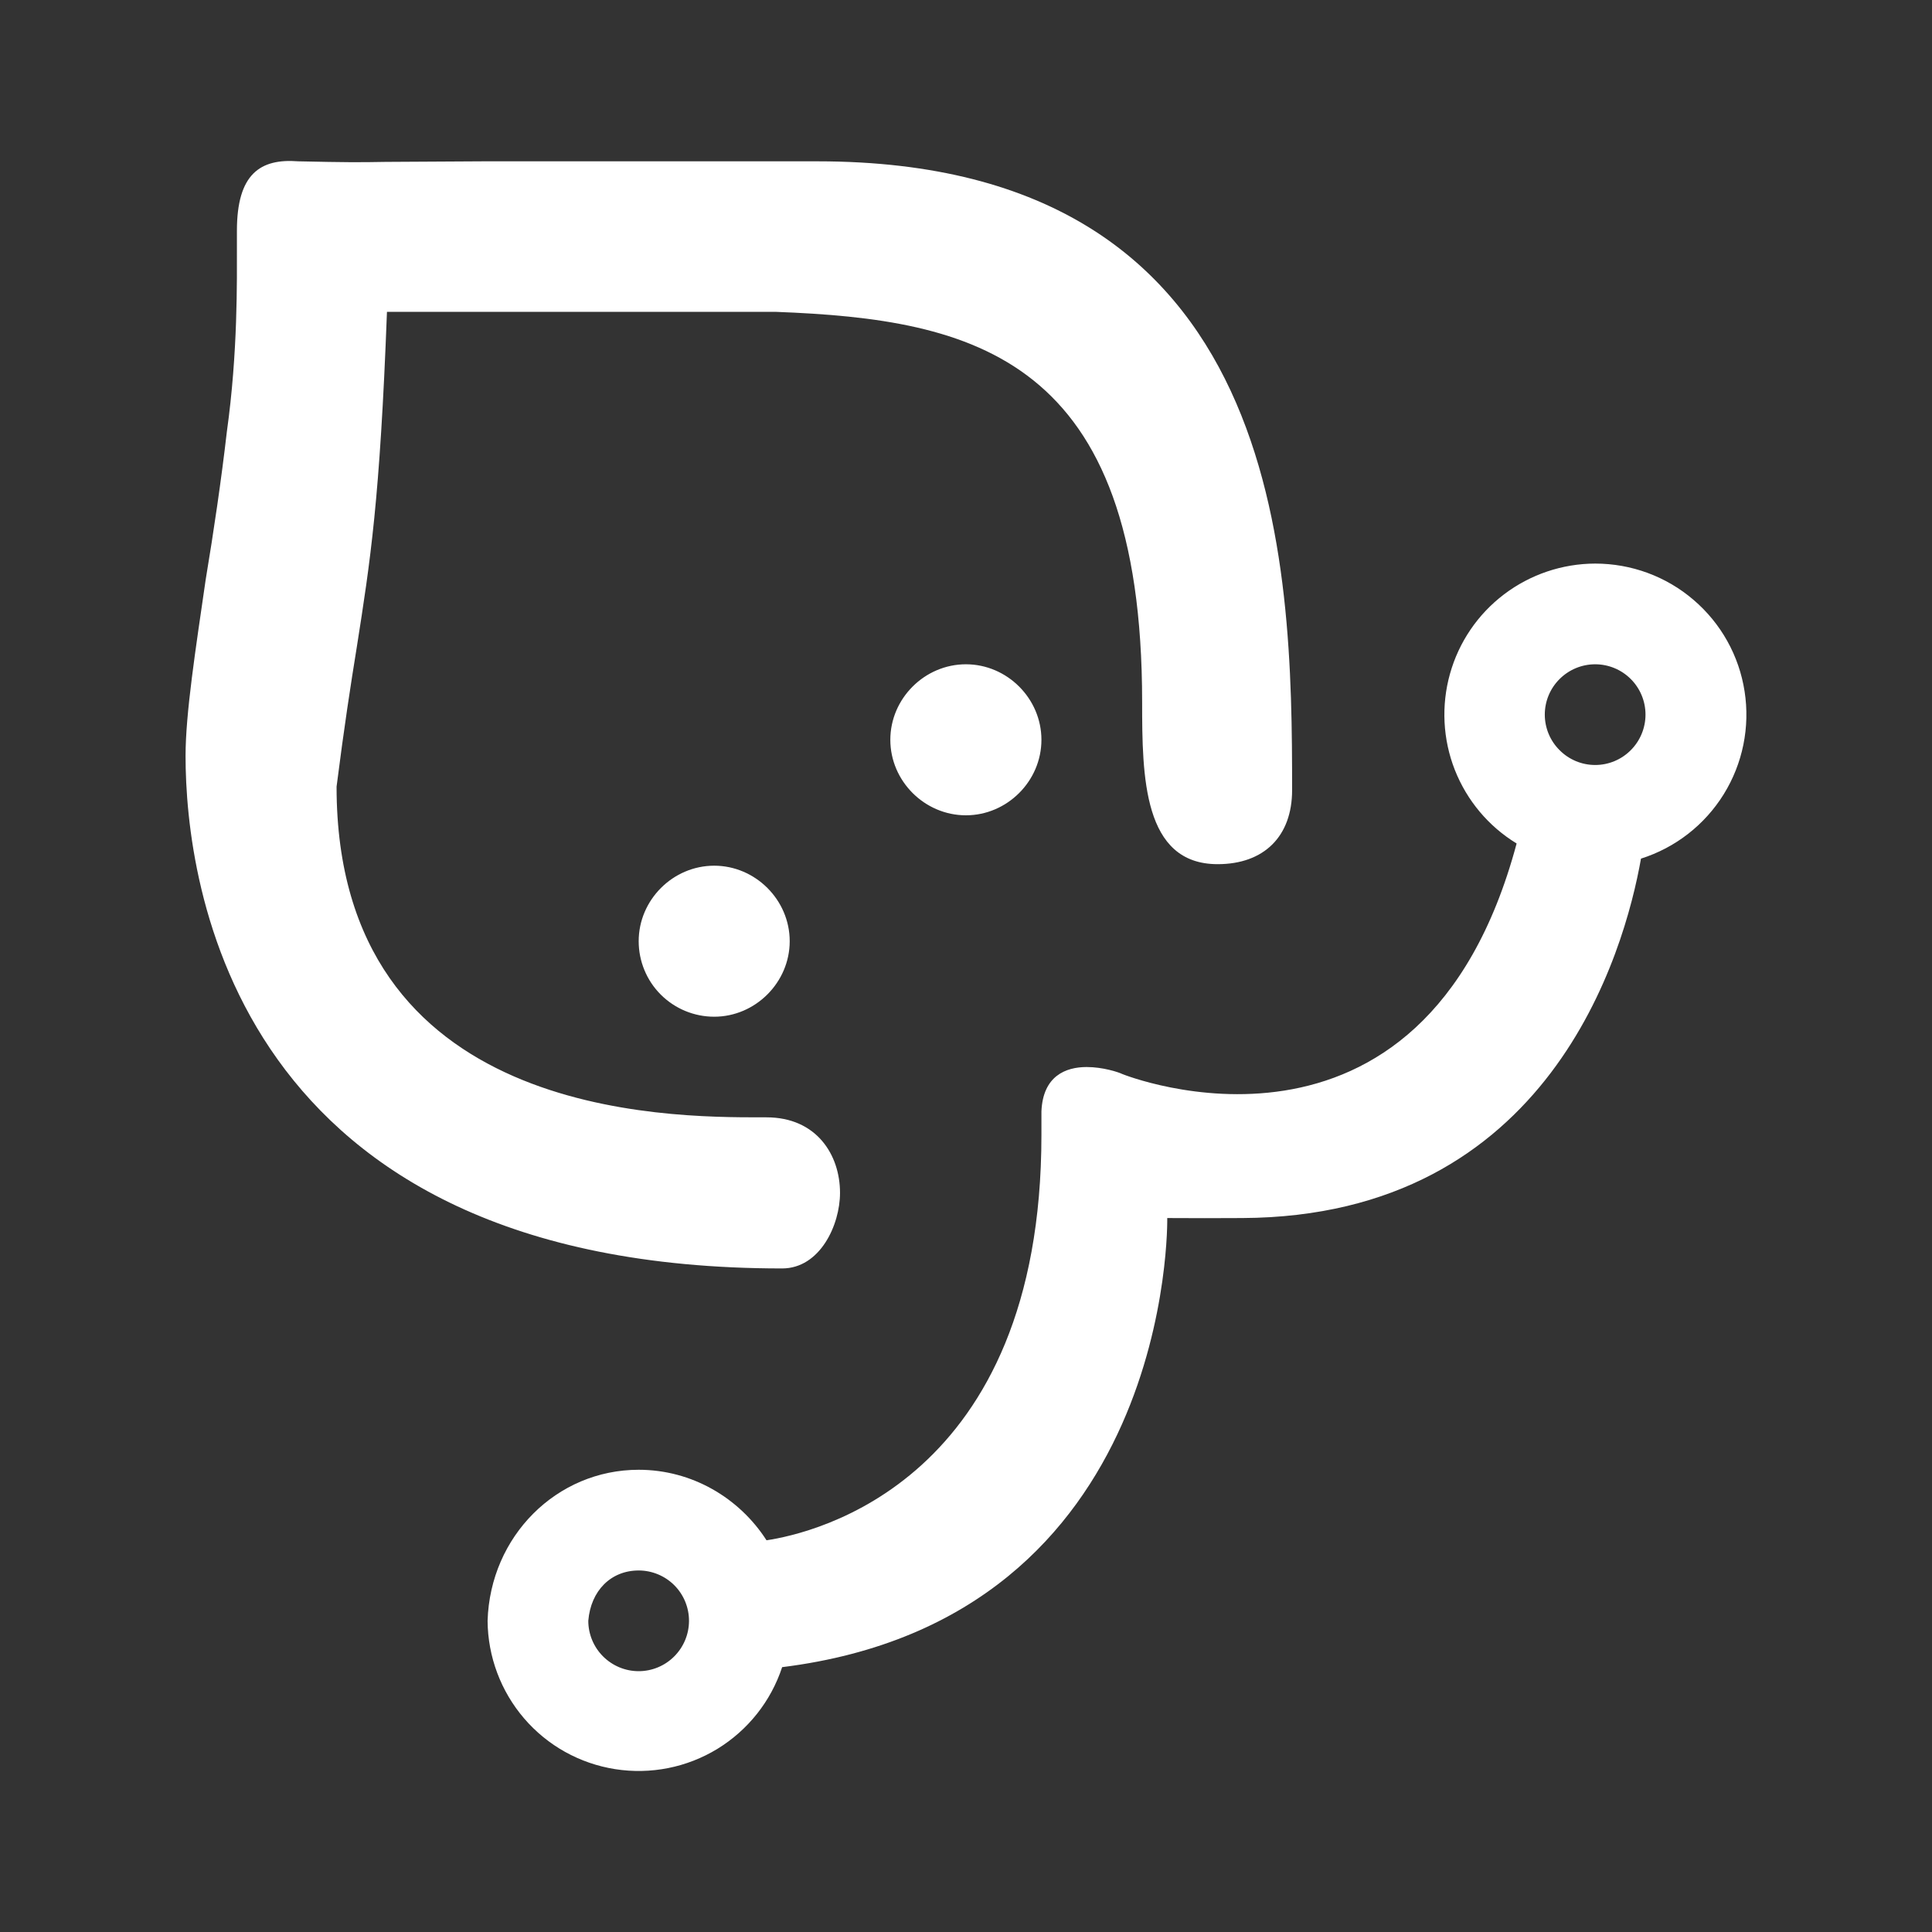 <svg width="24" height="24" viewBox="0 0 24 24" fill="none" xmlns="http://www.w3.org/2000/svg">
<rect x="0" y="0" width="24" height="24" fill="#333333" stroke="none"/>
<path fill-rule="evenodd" clip-rule="evenodd" d="M4.807 3.874C4.719 6.219 4.6 6.97 4.431 8.046C4.356 8.508 4.275 9.034 4.181 9.772C4.181 13.887 8.284 13.88 9.46 13.88H9.522C10.141 13.88 10.435 14.343 10.435 14.818C10.435 15.219 10.185 15.757 9.716 15.757C2.887 15.757 2.305 10.96 2.305 9.39C2.305 8.865 2.43 8.064 2.555 7.201C2.655 6.601 2.749 5.963 2.818 5.363C2.956 4.375 2.943 3.493 2.943 3.03V2.867C2.943 2.161 3.231 1.967 3.706 2.004C4.3 2.017 4.456 2.017 4.788 2.011L6.007 2.004H10.154C15.982 2.004 16.051 7.001 16.051 9.815C16.051 10.391 15.701 10.735 15.126 10.735C14.2 10.735 14.188 9.647 14.188 8.721C14.188 4.431 12.099 3.968 9.641 3.874H4.807ZM12.937 9.19C12.937 8.677 12.511 8.252 11.999 8.252C11.486 8.252 11.06 8.677 11.06 9.19C11.06 9.703 11.486 10.128 11.999 10.128C12.511 10.128 12.937 9.703 12.937 9.19ZM8.872 10.754C9.384 10.754 9.81 11.179 9.81 11.692C9.81 12.204 9.384 12.63 8.872 12.63C8.623 12.63 8.384 12.531 8.208 12.355C8.032 12.179 7.934 11.94 7.934 11.692C7.934 11.179 8.359 10.754 8.872 10.754ZM19.816 7.001C20.264 7.001 20.698 7.16 21.038 7.452C21.379 7.743 21.604 8.147 21.672 8.589C21.741 9.032 21.649 9.485 21.413 9.866C21.177 10.247 20.812 10.531 20.385 10.666C20.179 11.829 19.253 15.113 15.432 15.131C15.121 15.133 14.811 15.133 14.5 15.131C14.5 15.131 14.594 20.103 9.716 20.71C9.577 21.133 9.292 21.492 8.912 21.725C8.532 21.957 8.082 22.046 7.642 21.977C7.202 21.908 6.801 21.685 6.511 21.347C6.221 21.009 6.06 20.579 6.057 20.134C6.089 19.084 6.914 18.258 7.934 18.258C8.596 18.258 9.184 18.608 9.522 19.134C10.11 19.046 12.937 18.402 12.937 14.099V13.805C12.956 13.367 13.237 13.255 13.499 13.255C13.7 13.255 13.893 13.318 13.944 13.343C13.944 13.343 17.671 14.844 18.84 10.478C18.491 10.265 18.222 9.944 18.072 9.563C17.923 9.183 17.902 8.764 18.012 8.371C18.122 7.977 18.358 7.63 18.684 7.383C19.01 7.136 19.407 7.002 19.816 7.001ZM19.816 8.252C19.982 8.252 20.141 8.318 20.258 8.435C20.375 8.552 20.441 8.711 20.441 8.877C20.441 9.043 20.375 9.202 20.258 9.319C20.141 9.437 19.982 9.503 19.816 9.503C19.65 9.503 19.491 9.437 19.374 9.319C19.256 9.202 19.19 9.043 19.19 8.877C19.19 8.711 19.256 8.552 19.374 8.435C19.491 8.318 19.65 8.252 19.816 8.252ZM8.559 20.134C8.559 19.968 8.493 19.809 8.376 19.692C8.259 19.575 8.099 19.509 7.934 19.509C7.59 19.509 7.339 19.759 7.308 20.134C7.308 20.3 7.374 20.459 7.491 20.576C7.609 20.694 7.768 20.76 7.934 20.76C8.099 20.76 8.259 20.694 8.376 20.576C8.493 20.459 8.559 20.3 8.559 20.134Z" fill="white"/>
</svg>
